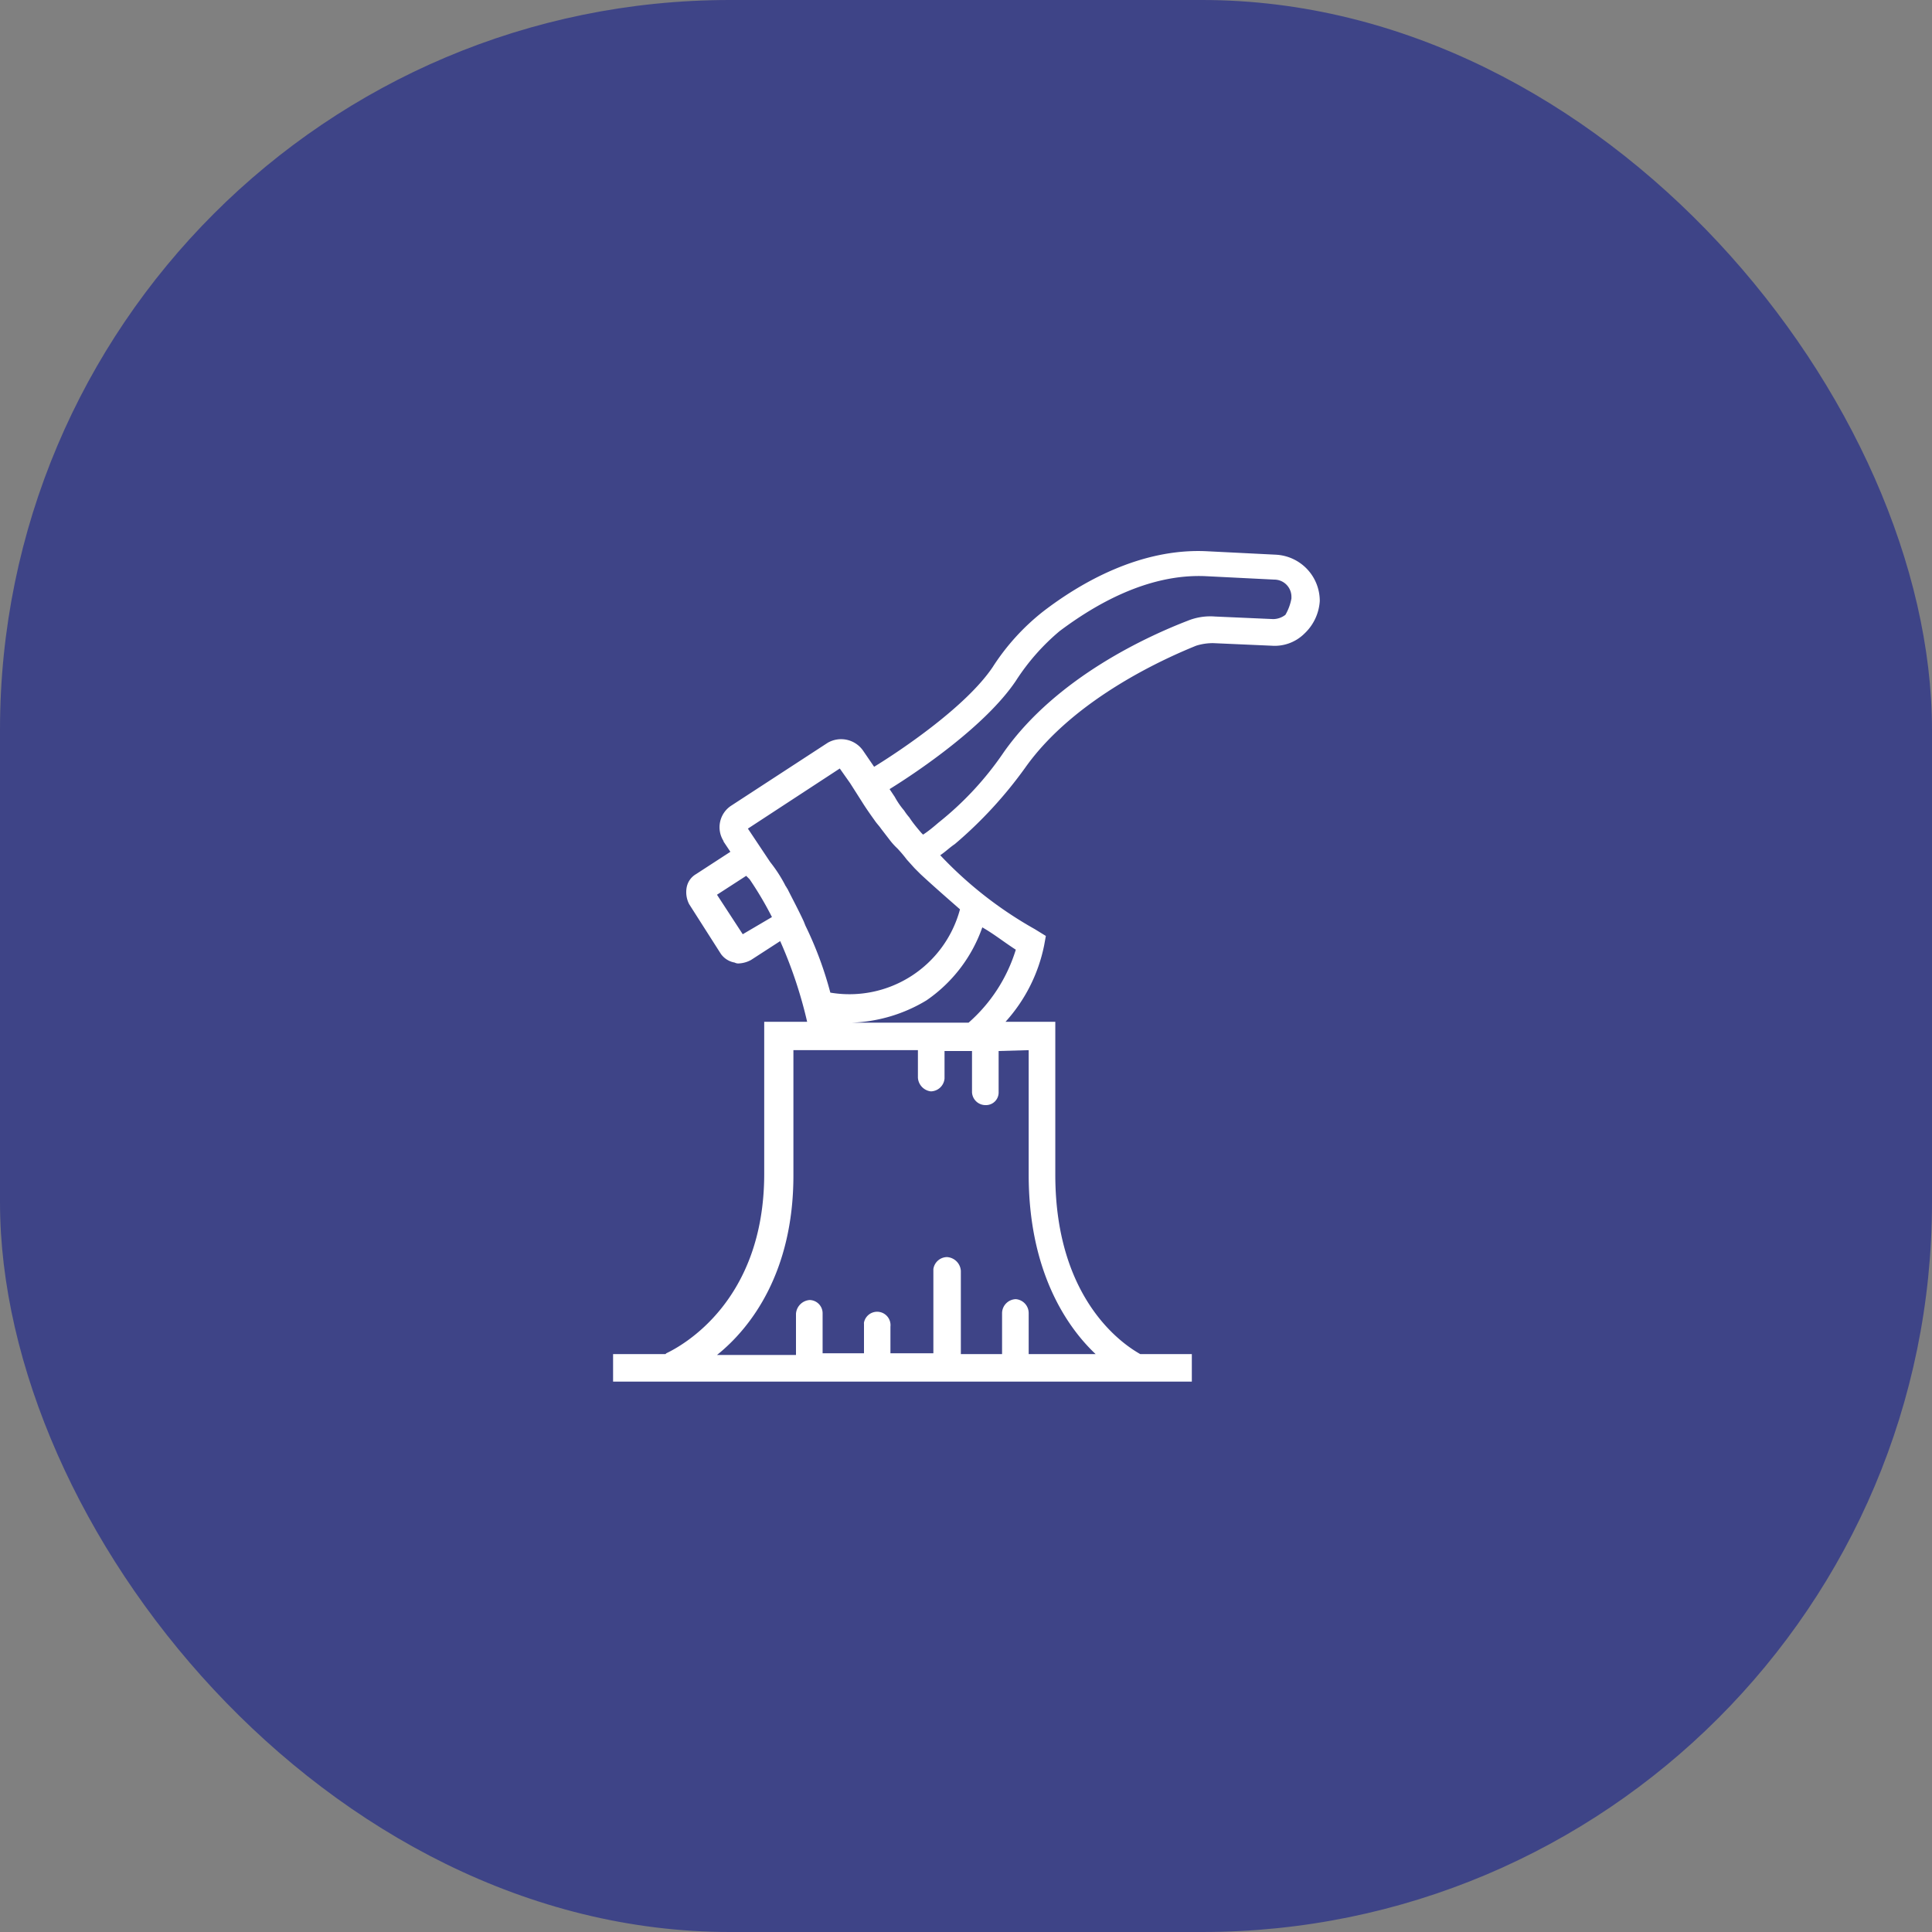 <svg id="Layer_1" data-name="Layer 1" xmlns="http://www.w3.org/2000/svg" viewBox="0 0 225 225"><rect x="0" y="0" width="225" height="225" fill="#808080" stroke="none"/><rect width="225" height="225" rx="85" fill="#3e4487"/><path d="M148.6,64.6l-8-.4c-7.8-.4-14.8,3.7-19.1,7a26.29,26.29,0,0,0-5.9,6.5c-3.1,4.6-10.7,9.7-13.8,11.6l-1.3-1.9a3.12,3.12,0,0,0-4.1-.9L85.2,93.8a3,3,0,0,0-.94,4.14l0,.06.8,1.2-4,2.6a2.27,2.27,0,0,0-1.1,1.6,3.05,3.05,0,0,0,.3,1.9l3.7,5.8a2.49,2.49,0,0,0,1.6,1,.87.87,0,0,0,.5.1,3.28,3.28,0,0,0,1.4-.4l3.4-2.2A51.75,51.75,0,0,1,94,119H89v17.7c0,14.8-9.5,20-11.4,20.9l-.1.1H71.4v3.2h67.4v-3.2h-6c-1.6-.9-9.9-6-9.9-20.9V119h-5.8a18.82,18.82,0,0,0,4.5-8.9l.2-1.1-1.3-.8a46.09,46.09,0,0,1-11-8.6c.6-.4,1.1-.9,1.7-1.3a49.45,49.45,0,0,0,8.2-8.9c5.8-8.2,16.7-12.9,19.9-14.2a6.47,6.47,0,0,1,2-.3l6.8.3a4.91,4.91,0,0,0,3.8-1.4,5.69,5.69,0,0,0,1.8-3.8,5.39,5.39,0,0,0-5.1-5.4ZM86.5,108.8l-3-4.6,3.4-2.2.2.2.2.2a39.7,39.7,0,0,1,2.6,4.4Zm33.3,13.5v14.5c0,11.2,4.4,17.7,7.8,20.9h-7.8v-4.8a1.63,1.63,0,0,0-1.5-1.6h0a1.65,1.65,0,0,0-1.6,1.6v4.8h-4.8V148a1.72,1.72,0,0,0-1.6-1.6,1.62,1.62,0,0,0-1.6,1.4v9.8h-5v-3.1a1.56,1.56,0,0,0-3.08-.48,1.1,1.1,0,0,0,0,.18h0v3.4H95.8v-4.7a1.54,1.54,0,0,0-1.5-1.5h0a1.72,1.72,0,0,0-1.6,1.6v4.8H83.5c4-3.2,8.9-9.7,8.9-20.9V122.3h14.5v3.2a1.71,1.71,0,0,0,1.5,1.6,1.63,1.63,0,0,0,1.6-1.5h0v-3.2h3.2v4.8a1.57,1.57,0,0,0,1.6,1.5,1.47,1.47,0,0,0,1.5-1.44v-.06h0v-4.8Zm-1.5-11.7a18.52,18.52,0,0,1-5.5,8.5H99.2a18,18,0,0,0,8.7-2.6,17.2,17.2,0,0,0,6.5-8.5C115.8,108.8,116.9,109.7,118.3,110.6Zm-6.5-4.7a13.33,13.33,0,0,1-15.1,9.7,42.52,42.52,0,0,0-2.9-7.8l-.2-.5c-.6-1.3-1.3-2.6-1.9-3.8-.1-.1-.1-.2-.2-.3a16.48,16.48,0,0,0-1.8-2.8l-2.6-3.9,10.7-7L99,91.2l1.4,2.2c.5.8,1,1.5,1.5,2.2.2.3.5.6.7.9l1,1.3a7.75,7.75,0,0,0,.9,1,15.11,15.11,0,0,1,1.1,1.3l.9,1,.7.7c1.4,1.3,3,2.7,4.6,4.1Zm37.9-34.3a2.37,2.37,0,0,1-1.4.5l-6.8-.3a7,7,0,0,0-3.2.5c-4.4,1.7-15.2,6.5-21.4,15.3a37,37,0,0,1-7.6,8.2c-.58.5-1.18,1-1.8,1.4l-.2-.2c-.5-.58-1-1.18-1.4-1.8a6.68,6.68,0,0,1-.6-.8,9.27,9.27,0,0,1-1.1-1.6l-.6-.9c3.4-2.1,11.2-7.4,14.7-12.6a25.67,25.67,0,0,1,5.1-5.8c4-3,10.2-6.7,17-6.4l8,.4a2,2,0,0,1,2,2v.2a5.88,5.88,0,0,1-.7,1.9Z" fill="#fff"/></svg>